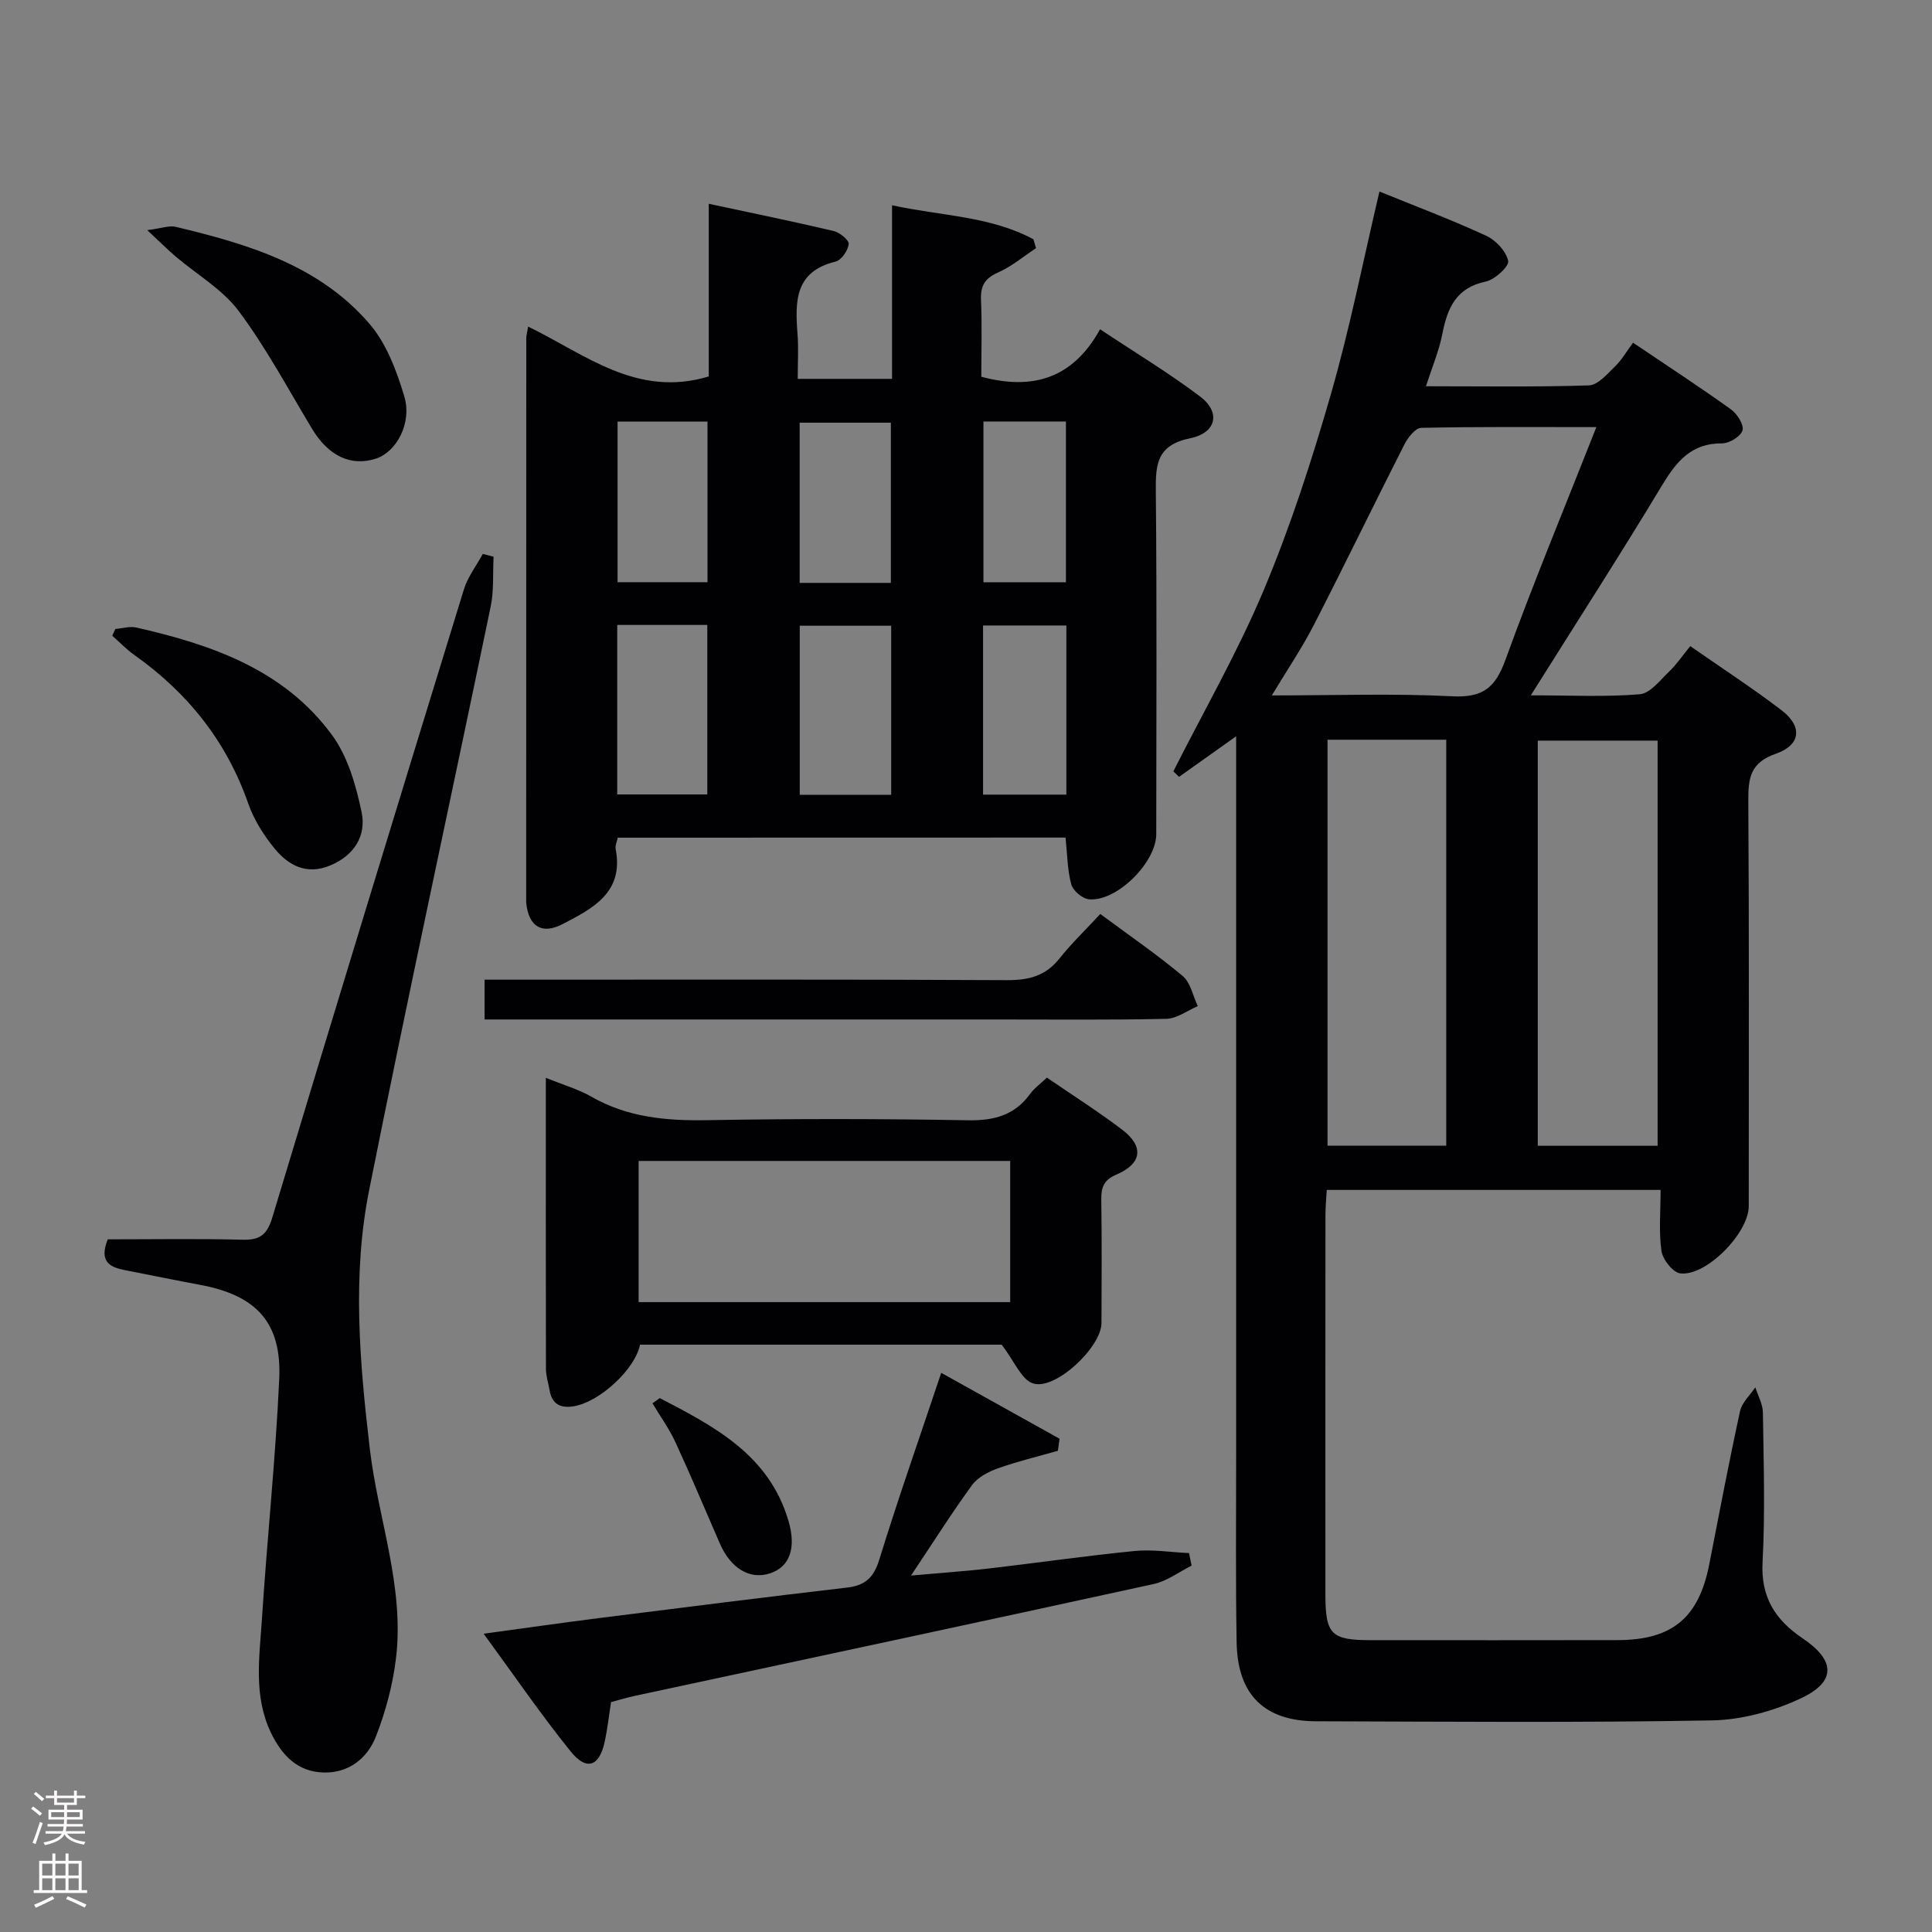 <svg enable-background="new 0 0 400 400" viewBox="0 0 400 400" xmlns="http://www.w3.org/2000/svg"><rect x="0" y="0" width="400" height="400" fill="#808080" stroke="none"/><g fill="#010103"><path d="m285.6 39.65c7.43 3.03 14.89 5.83 22.1 9.16 2 .92 4.13 3.21 4.55 5.21.23 1.11-2.75 3.88-4.63 4.27-6.14 1.28-7.94 5.45-8.99 10.81-.69 3.53-2.13 6.92-3.4 10.87 11.52 0 22.64.18 33.74-.18 1.85-.06 3.78-2.34 5.38-3.9 1.42-1.37 2.43-3.16 3.75-4.94 7.43 5.01 13.96 9.27 20.28 13.81 1.28.92 2.72 3.19 2.39 4.34-.36 1.25-2.73 2.7-4.21 2.69-6.4-.05-9.48 3.76-12.48 8.74-8.64 14.34-17.72 28.42-27.14 43.43 8.1 0 15.36.37 22.55-.22 2.15-.18 4.21-2.9 6.08-4.69 1.55-1.48 2.78-3.32 4.38-5.28 6.8 4.74 13.05 8.8 18.95 13.32 4.31 3.3 3.96 7.16-1.22 8.96-5.28 1.83-5.74 4.99-5.71 9.7.18 27.99.09 55.98.09 83.97 0 5.54-8.77 14.56-14.18 13.92-1.52-.18-3.64-2.87-3.89-4.64-.58-4.04-.18-8.23-.18-12.64-23.36 0-45.94 0-69.12 0-.09 1.7-.27 3.45-.27 5.21-.02 26.16-.02 52.32-.01 78.47 0 8.38 1.18 9.54 9.48 9.54 16.99.01 33.99.02 50.98-.01 11.35-.02 16.84-4.61 19.01-15.68 2.07-10.59 4.08-21.19 6.38-31.73.39-1.79 2.07-3.29 3.16-4.93.55 1.74 1.54 3.46 1.57 5.21.15 10.33.48 20.68-.07 30.98-.39 7.28 2.64 11.97 8.3 15.78 6.76 4.55 6.99 8.93-.26 12.37-5.66 2.68-12.29 4.51-18.53 4.62-27.32.49-54.64.26-81.97.18-10.69-.03-16.24-5.48-16.43-16.33-.22-12.83-.1-25.66-.1-38.49-.01-47.82 0-95.63 0-143.45 0-1.76 0-3.53 0-5.66-4.27 3.03-8.05 5.72-11.82 8.4-.39-.38-.79-.76-1.18-1.14 6.32-12.53 13.36-24.75 18.77-37.66 5.5-13.13 9.92-26.78 13.86-40.48 3.93-13.65 6.68-27.65 10.04-41.91zm44.91 48.78c-12.75 0-24.52-.1-36.28.15-1.19.03-2.73 2.01-3.45 3.41-6.31 12.42-12.38 24.97-18.74 37.36-2.47 4.81-5.53 9.32-8.72 14.63 12.95 0 25.22-.44 37.43.18 6.25.32 8.85-1.8 10.92-7.51 5.75-15.86 12.24-31.47 18.84-48.22zm-55.66 64.72v84.05h24.58c0-28.25 0-56.1 0-84.05-8.37 0-16.34 0-24.58 0zm68.34 84.07c0-28.27 0-56.11 0-83.88-8.47 0-16.54 0-24.81 0v83.88z"/><path d="m127.9 173.43c-.16.79-.57 1.63-.43 2.37 1.73 9-4.76 12.29-10.98 15.52-4.3 2.24-7.03.48-7.53-4.3-.03-.33-.02-.67-.02-1 0-38.66 0-77.32.02-115.98 0-.61.19-1.22.39-2.42 11.86 5.76 22.51 14.81 37.39 10.32 0-11.32 0-23.05 0-35.75 9.15 1.96 17.54 3.67 25.87 5.64 1.26.3 3.21 1.92 3.11 2.7-.17 1.35-1.52 3.34-2.72 3.63-8.52 2.06-8.39 8.32-7.88 15.01.23 2.95.04 5.94.04 9.27h19.53c0-11.79 0-23.39 0-35.94 10.25 2.23 20.34 2.23 29.27 7.04.18.61.36 1.23.54 1.84-2.6 1.71-5.04 3.79-7.85 5.03-2.72 1.21-3.67 2.73-3.54 5.65.22 5.3.06 10.62.06 15.94 10.59 2.84 18.93.42 24.59-9.83 7.36 4.9 14.31 9.08 20.73 13.94 4.26 3.22 3.41 7.51-2.09 8.63-6.88 1.41-7.16 5.37-7.1 10.97.23 23.66.1 47.32.09 70.99 0 5.86-8.18 14.02-13.92 13.49-1.36-.12-3.31-1.77-3.67-3.08-.82-2.99-.82-6.2-1.19-9.7-30.73.02-61.62.02-92.71.02zm56.61-8.88c0-12.03 0-23.43 0-35-6.51 0-12.7 0-18.93 0v35zm-56.72-35.16v35.09h18.65c0-11.86 0-23.37 0-35.09-6.31 0-12.25 0-18.65 0zm56.65-8.71c0-11.52 0-22.4 0-33.17-6.6 0-12.8 0-18.88 0v33.17zm-56.58-33.4v33.26h18.62c0-11.28 0-22.17 0-33.26-6.28 0-12.23 0-18.62 0zm92.92 42.22c-5.98 0-11.53 0-17.25 0v35.02h17.25c0-11.73 0-23.15 0-35.02zm-17.17-42.23v33.28h17.08c0-11.28 0-22.18 0-33.28-5.75 0-11.19 0-17.08 0z"/><path d="m22.31 256.59c9.33 0 18.64-.16 27.93.08 3.64.1 5.08-1.09 6.15-4.64 13.07-43.37 26.32-86.69 39.65-129.98.8-2.61 2.59-4.92 3.92-7.37.74.19 1.49.38 2.23.58-.18 3.45.09 6.98-.6 10.32-8.35 40.28-17.1 80.47-25.16 120.81-3.54 17.74-1.97 35.71.14 53.6 1.7 14.46 7.19 28.49 5.42 43.31-.66 5.51-2.14 11.06-4.16 16.22-1.76 4.49-5.58 7.59-10.82 7.46-5.43-.14-8.68-3.59-10.91-8.23-3.66-7.62-2.38-15.66-1.87-23.57 1.07-16.56 2.82-33.09 3.58-49.66.54-11.7-4.73-17.32-16.31-19.49-5.21-.97-10.39-2.04-15.59-3.05-3.14-.6-5.47-1.74-3.6-6.39z"/><path d="m113.01 223.15c3.66 1.49 6.73 2.36 9.42 3.9 7.51 4.31 15.54 5.02 24.01 4.87 17.97-.32 35.96-.3 53.93.02 5.43.1 9.69-1.02 12.93-5.49.86-1.18 2.12-2.08 3.45-3.34 5.26 3.61 10.6 6.99 15.61 10.8 4.53 3.45 4.08 7.01-1.19 9.26-2.69 1.15-3.2 2.69-3.16 5.27.13 8.49.06 16.98.04 25.47-.01 5.02-9.62 14.06-14.21 12.5-2.38-.81-3.78-4.52-6.45-8.01-23.8 0-49.34 0-74.88 0-1.01 5.09-8.34 11.85-13.7 12.75-2.79.46-4.54-.43-5.03-3.34-.25-1.47-.75-2.94-.75-4.41-.04-19.79-.02-39.59-.02-60.25zm19.21 46.44h76.93c0-9.88 0-19.57 0-29.23-25.86 0-51.29 0-76.93 0z"/><path d="m194.87 284.23c8.63 4.81 16.57 9.23 24.51 13.65-.12.83-.24 1.66-.36 2.49-4.15 1.19-8.37 2.19-12.43 3.64-1.97.7-4.17 1.86-5.35 3.48-4.21 5.77-8.03 11.83-12.62 18.71 5.88-.53 11-.87 16.1-1.46 10.06-1.17 20.09-2.63 30.16-3.62 3.72-.37 7.53.26 11.3.43.18.87.35 1.74.53 2.6-2.62 1.3-5.1 3.21-7.87 3.81-35.79 7.83-71.63 15.46-107.45 23.16-1.61.35-3.19.83-4.88 1.28-.44 2.8-.74 5.59-1.34 8.32-1.1 5.01-3.74 5.96-7 1.92-6.13-7.59-11.65-15.67-18.04-24.4 8.79-1.19 16.56-2.31 24.34-3.29 16.96-2.14 33.93-4.28 50.91-6.26 3.75-.44 5.52-2.05 6.67-5.8 3.9-12.64 8.3-25.14 12.82-38.66z"/><path d="m227.8 189.23c6.23 4.62 11.86 8.47 17.06 12.84 1.64 1.37 2.12 4.12 3.13 6.24-2.17.92-4.33 2.58-6.52 2.63-11.82.26-23.64.12-35.47.13-33.31 0-66.61 0-99.92 0-1.81 0-3.62 0-5.75 0 0-2.72 0-5.12 0-8.24h5.74c34.14 0 68.28-.08 102.41.1 4.51.02 7.99-.86 10.86-4.47 2.48-3.12 5.38-5.9 8.46-9.23z"/><path d="m23.89 130.22c1.44-.12 2.96-.6 4.31-.3 15.64 3.54 30.62 8.74 40.54 22.26 3.27 4.45 4.96 10.41 6.12 15.94 1.03 4.89-1.5 8.99-6.51 11.07-4.83 2.01-8.59.03-11.47-3.47-2.27-2.76-4.3-5.99-5.48-9.35-4.5-12.89-12.53-22.93-23.57-30.75-1.65-1.17-3.07-2.66-4.59-4 .22-.46.44-.93.65-1.4z"/><path d="m30.49 47.65c3.09-.4 4.57-1 5.83-.7 14.97 3.57 29.74 7.95 40.19 20.11 3.5 4.07 5.6 9.69 7.18 14.95 1.68 5.56-1.6 11.54-5.82 12.93-5.19 1.71-9.87-.53-13.25-6.14-4.95-8.21-9.48-16.74-15.19-24.39-3.36-4.51-8.67-7.56-13.07-11.31-1.63-1.39-3.15-2.91-5.87-5.45z"/><path d="m136.6 289.46c11.26 5.86 22.59 11.71 26.63 25.37 1.7 5.74.24 9.56-3.76 10.9-4.19 1.4-8.16-.95-10.45-6.2-3.05-6.98-5.98-14.01-9.17-20.92-1.3-2.82-3.16-5.38-4.76-8.06.5-.37 1.01-.73 1.51-1.09z"/></g><path d="m6.44 374.46.42-.45c.65.47 1.27.95 1.85 1.44l-.45.49c-.65-.56-1.25-1.06-1.82-1.48m.93 7.33-.63-.26c.55-1.36 1.05-2.8 1.52-4.33.19.1.38.19.59.27-.46 1.29-.95 2.73-1.48 4.32m-.38-10.38.44-.42c.43.34 1.01.82 1.74 1.44l-.49.49c-.53-.51-1.09-1.01-1.69-1.51m2.5.35h1.72v-1.04h.59v1.04h3.52v-1.04h.59v1.04h1.75v.53h-1.75v1.42h-2.03v.97h3.22v2.03h-3.24c0 .35-.01.66-.03.93h3.32v.53h-3.37c-.03.27-.08.58-.15.94h3.96v.53h-3.71c.67.92 1.93 1.48 3.79 1.68-.13.24-.23.44-.29.59-2.13-.38-3.48-1.08-4.04-2.12-.43.97-1.77 1.72-4.03 2.23-.09-.19-.2-.37-.33-.55 2.1-.42 3.37-1.03 3.81-1.83h-3.36v-.53h3.58c.08-.29.13-.61.16-.94h-3.33v-.53h3.39c.02-.27.04-.58.04-.93h-3.23v-2.03h3.25v-.97h-2.07v-1.42h-1.73zm1.12 3.44v1h2.65c.01-.3.02-.44.01-.4v-.25-.35zm1.19-2h3.52v-.91h-3.52zm4.71 2h-2.63v.59c0 .16-.01.28-.01.4h2.64z" fill="#fcfafa"/><path d="m13.56 383.74h.63v1.52h2.72v6.07h1.13v.6h-11.06v-.6h1.13v-6.07h2.73v-1.52h.63v1.52h2.1v-1.52zm-2.69 8.83.38.56c-1.24.63-2.53 1.25-3.85 1.85-.1-.21-.21-.42-.34-.63 1.36-.55 2.63-1.15 3.81-1.78m-2.13-4.27h2.1v-2.45h-2.1zm0 3.04h2.1v-2.46h-2.1zm2.72-3.04h2.1v-2.45h-2.1zm0 3.04h2.1v-2.46h-2.1zm6.07 3.6c-1.41-.71-2.7-1.3-3.86-1.78l.35-.56c1.45.62 2.75 1.19 3.88 1.72zm-1.25-9.09h-2.1v2.45h2.1zm-2.09 5.49h2.1v-2.46h-2.1z" fill="#fcfafa"/></svg>